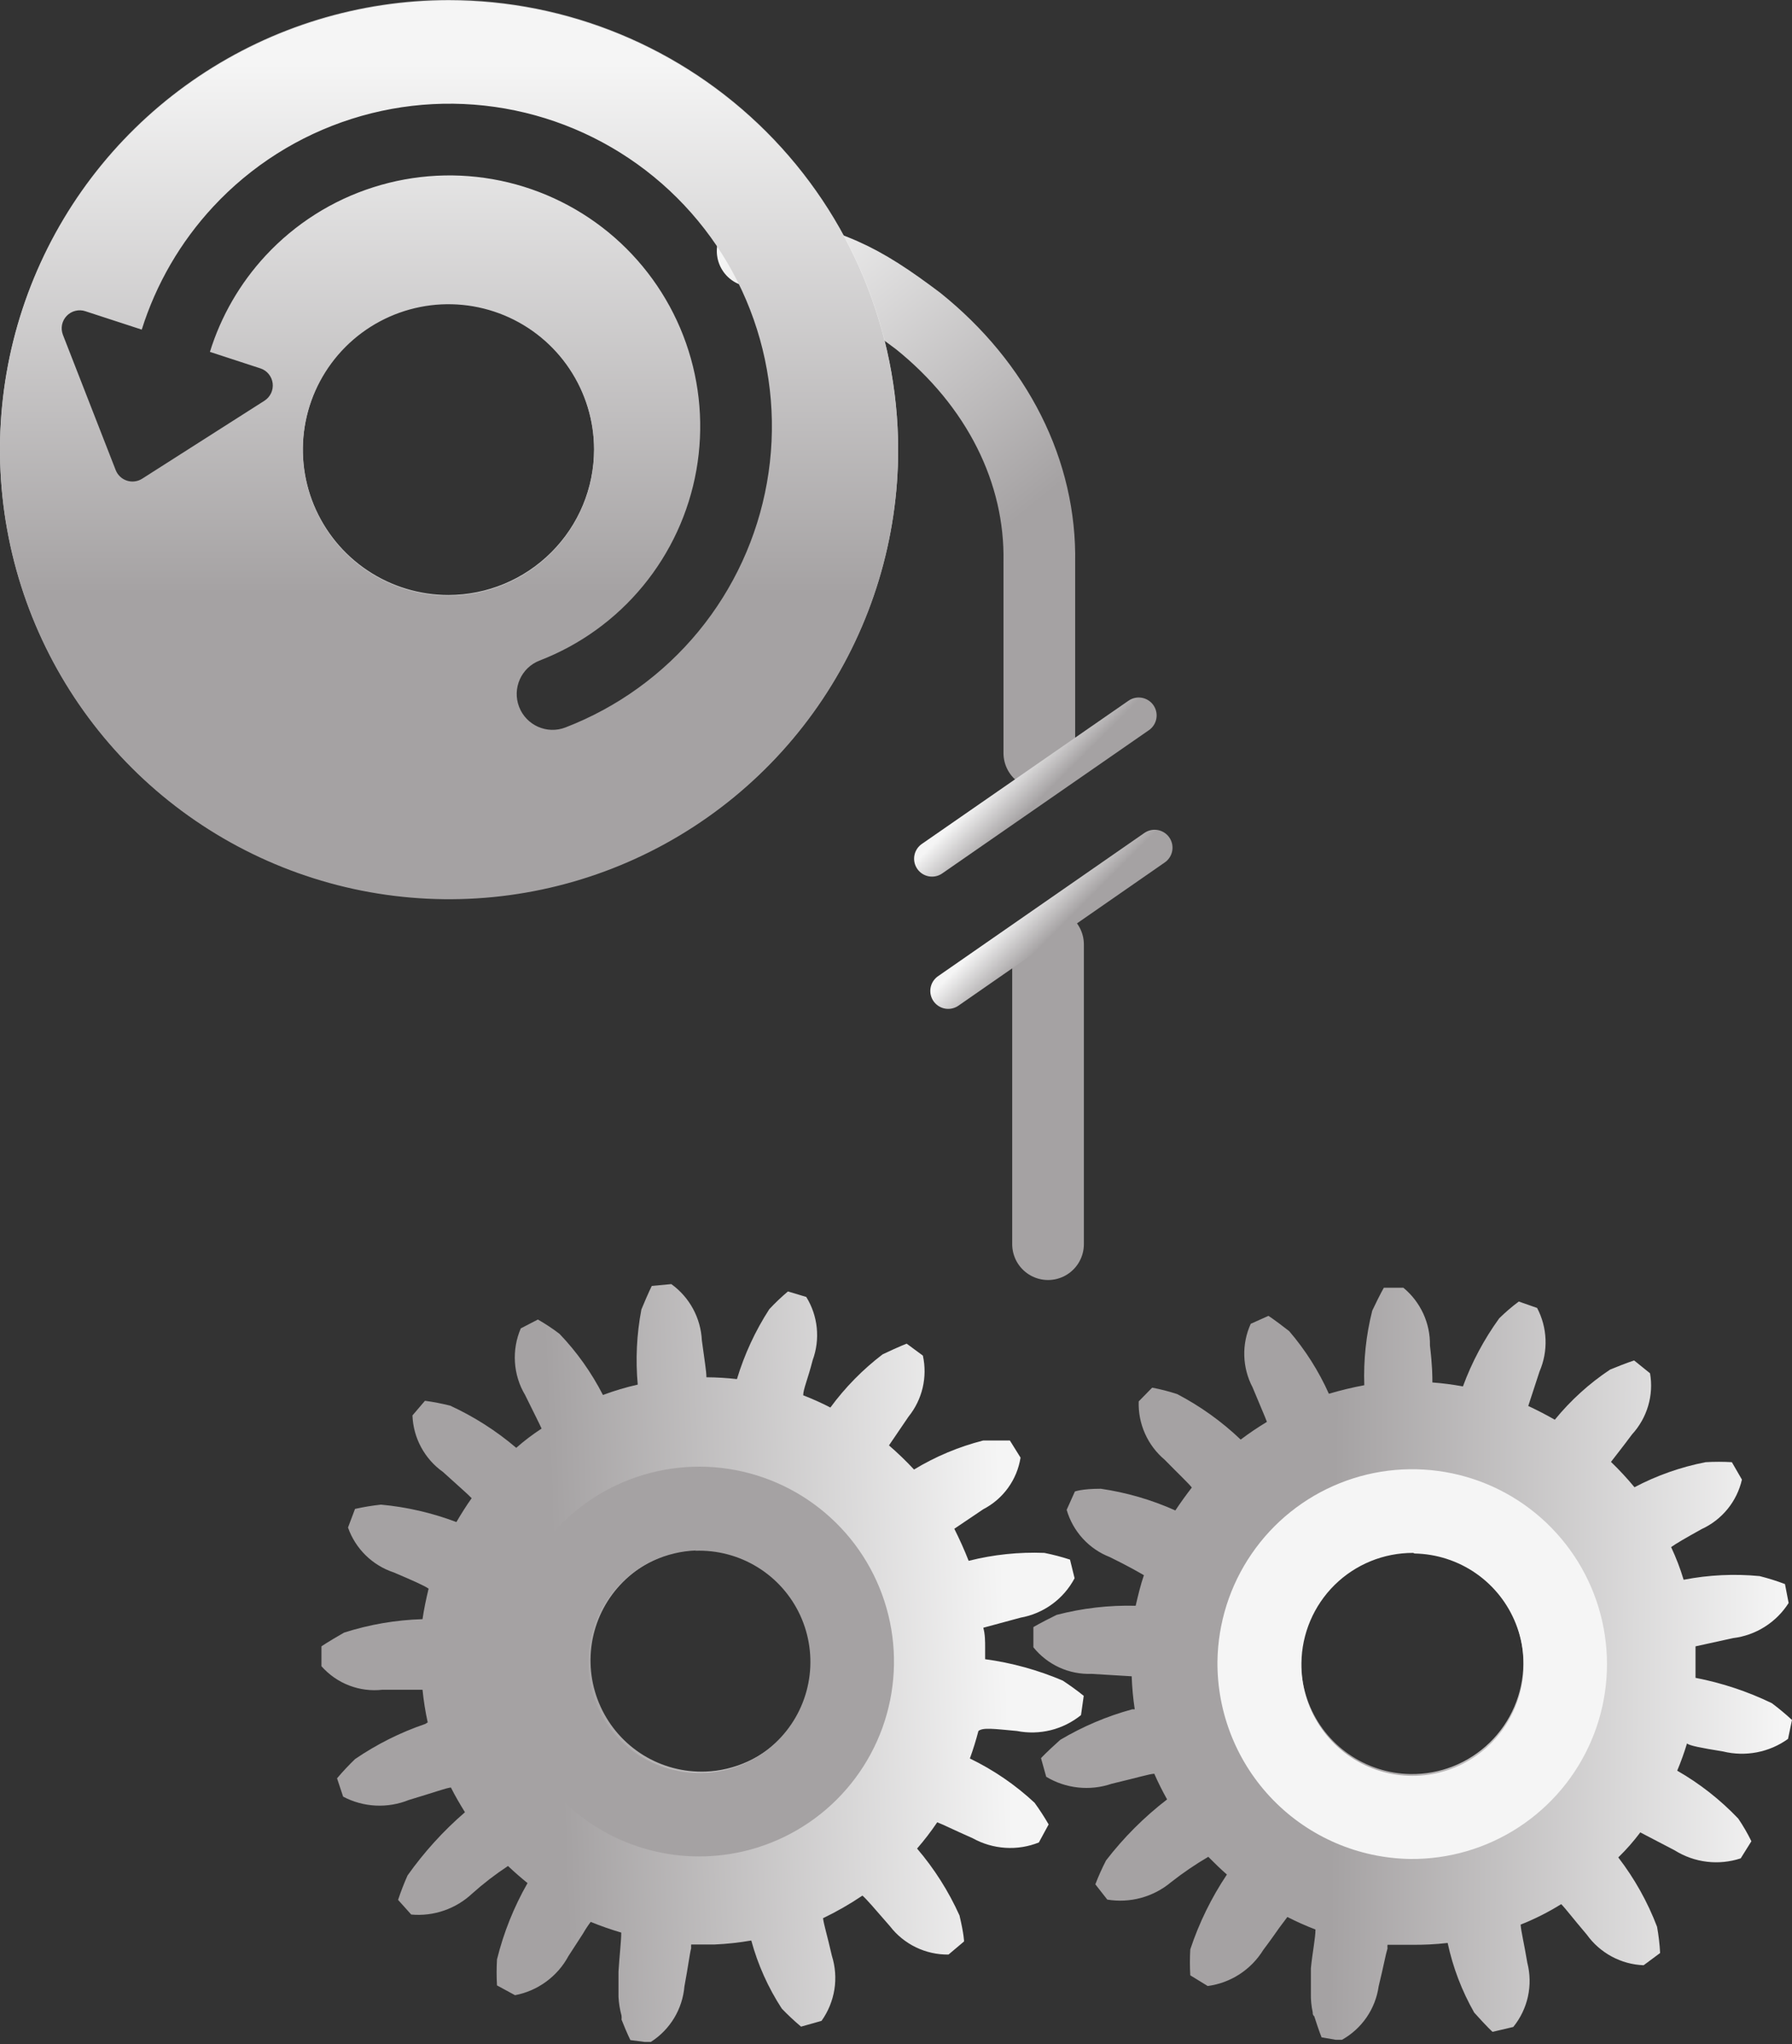 <svg width="50" height="57" viewBox="0 0 50 57" fill="none" xmlns="http://www.w3.org/2000/svg">
<rect x="0" y="0" width="50" height="57" fill="#333333" stroke="none"/>
<path d="M28.373 48.271C28.686 48.333 29.008 48.325 29.317 48.249C29.626 48.172 29.914 48.029 30.162 47.828L30.238 47.291C30.05 47.14 29.854 46.998 29.651 46.865C28.96 46.571 28.232 46.37 27.487 46.269V45.954C27.487 45.767 27.487 45.579 27.436 45.392L28.475 45.111C28.794 45.054 29.095 44.926 29.356 44.735C29.617 44.545 29.831 44.298 29.983 44.012L29.855 43.492C29.621 43.416 29.382 43.353 29.14 43.305C28.429 43.277 27.717 43.352 27.027 43.526C26.908 43.22 26.772 42.922 26.627 42.632L27.436 42.087C27.71 41.945 27.947 41.741 28.127 41.491C28.308 41.241 28.427 40.952 28.475 40.648L28.177 40.17C28.177 40.17 27.981 40.17 27.436 40.17C26.755 40.343 26.104 40.616 25.503 40.98C25.282 40.743 25.049 40.518 24.804 40.307L25.349 39.506C25.54 39.27 25.674 38.995 25.744 38.7C25.813 38.405 25.815 38.098 25.75 37.803L25.298 37.47C25.298 37.47 25.111 37.538 24.625 37.769C24.072 38.191 23.581 38.69 23.169 39.251C22.922 39.123 22.669 39.01 22.411 38.91C22.411 38.739 22.538 38.467 22.675 37.93C22.781 37.642 22.82 37.334 22.789 37.028C22.758 36.722 22.658 36.428 22.496 36.167L21.985 36.014C21.802 36.168 21.628 36.333 21.465 36.508C21.074 37.112 20.77 37.769 20.562 38.458C20.279 38.426 19.995 38.409 19.71 38.407C19.71 38.237 19.659 37.947 19.583 37.377C19.568 37.068 19.483 36.767 19.336 36.496C19.188 36.224 18.982 35.99 18.731 35.809L18.186 35.86C18.186 35.86 18.101 36.022 17.896 36.516C17.764 37.206 17.73 37.912 17.794 38.612C17.464 38.686 17.14 38.783 16.823 38.901C16.504 38.278 16.097 37.704 15.613 37.198C15.421 37.051 15.219 36.917 15.008 36.797L14.531 37.044C14.403 37.341 14.347 37.664 14.368 37.987C14.388 38.31 14.485 38.623 14.651 38.901C14.906 39.421 15.043 39.685 15.111 39.838C14.863 40 14.626 40.179 14.404 40.375C13.847 39.901 13.228 39.506 12.564 39.2C12.331 39.141 12.095 39.095 11.857 39.063L11.508 39.472C11.52 39.782 11.602 40.086 11.75 40.359C11.898 40.632 12.106 40.868 12.36 41.048C12.836 41.482 13.049 41.661 13.16 41.78C13.007 41.993 12.87 42.215 12.734 42.445C12.058 42.189 11.35 42.025 10.63 41.959C10.387 41.985 10.145 42.025 9.906 42.078L9.71 42.598C9.813 42.891 9.982 43.156 10.204 43.373C10.425 43.59 10.694 43.753 10.988 43.85C11.508 44.072 11.84 44.217 11.959 44.302C11.891 44.583 11.831 44.864 11.789 45.153C11.045 45.175 10.308 45.301 9.6 45.528C9.123 45.801 8.969 45.911 8.969 45.911V46.465C9.18 46.703 9.444 46.888 9.741 47.002C10.037 47.116 10.357 47.157 10.673 47.121C11.337 47.121 11.627 47.121 11.789 47.121C11.82 47.427 11.868 47.732 11.934 48.032L11.865 48.075C11.171 48.311 10.512 48.641 9.906 49.055C9.73 49.225 9.562 49.404 9.404 49.591L9.574 50.102C9.854 50.25 10.163 50.335 10.479 50.351C10.796 50.367 11.112 50.314 11.405 50.196C12.172 49.966 12.436 49.864 12.581 49.847C12.7 50.085 12.836 50.315 12.973 50.537C12.37 51.057 11.832 51.65 11.371 52.3C11.272 52.523 11.184 52.75 11.107 52.981L11.474 53.39C11.783 53.418 12.095 53.38 12.388 53.279C12.682 53.178 12.951 53.015 13.177 52.803C13.49 52.523 13.823 52.267 14.174 52.036C14.353 52.206 14.531 52.36 14.719 52.513C14.338 53.18 14.051 53.896 13.867 54.642C13.853 54.883 13.853 55.125 13.867 55.366L14.37 55.639C14.684 55.58 14.98 55.451 15.238 55.262C15.496 55.074 15.709 54.83 15.86 54.549L16.269 53.918C16.333 53.806 16.404 53.698 16.482 53.595C16.76 53.709 17.045 53.809 17.334 53.893C17.334 54.131 17.283 54.549 17.257 54.983C17.257 55.102 17.257 55.222 17.257 55.341C17.257 55.46 17.257 55.571 17.257 55.682C17.266 55.86 17.295 56.037 17.342 56.21C17.346 56.246 17.346 56.284 17.342 56.32C17.504 56.729 17.589 56.891 17.589 56.891L17.981 56.942H18.16C18.425 56.773 18.647 56.545 18.81 56.276C18.972 56.008 19.07 55.705 19.097 55.392C19.208 54.796 19.242 54.489 19.285 54.327C19.282 54.293 19.282 54.259 19.285 54.225H19.94C20.283 54.21 20.625 54.173 20.962 54.114C21.145 54.788 21.433 55.429 21.814 56.014C21.984 56.191 22.163 56.358 22.351 56.516L22.922 56.355C23.108 56.095 23.23 55.796 23.281 55.481C23.331 55.167 23.307 54.844 23.211 54.54C23.075 53.944 22.99 53.688 22.964 53.492C23.345 53.309 23.712 53.099 24.063 52.862C24.182 52.964 24.37 53.186 24.83 53.714C25.022 53.964 25.27 54.165 25.554 54.303C25.838 54.44 26.15 54.51 26.465 54.506L26.899 54.14C26.899 54.14 26.899 53.952 26.772 53.416C26.468 52.741 26.069 52.112 25.588 51.55C25.79 51.318 25.977 51.073 26.15 50.818C26.312 50.877 26.576 51.014 27.138 51.261C27.418 51.417 27.729 51.508 28.049 51.529C28.369 51.55 28.689 51.499 28.986 51.38L29.259 50.877C29.139 50.669 29.008 50.468 28.867 50.273C28.33 49.773 27.721 49.357 27.061 49.038C27.155 48.782 27.232 48.526 27.3 48.271C27.428 48.169 27.726 48.211 28.373 48.271ZM19.685 49.404C19.073 49.425 18.469 49.265 17.948 48.944C17.428 48.622 17.014 48.154 16.759 47.597C16.504 47.041 16.419 46.422 16.515 45.818C16.611 45.213 16.884 44.651 17.3 44.202C17.715 43.752 18.254 43.435 18.849 43.292C19.443 43.148 20.067 43.183 20.642 43.393C21.217 43.603 21.716 43.979 22.078 44.473C22.44 44.966 22.647 45.556 22.675 46.167C22.692 46.576 22.628 46.984 22.487 47.369C22.346 47.753 22.13 48.106 21.852 48.407C21.574 48.707 21.24 48.95 20.868 49.121C20.496 49.292 20.094 49.389 19.685 49.404Z" fill="url(#paint0_linear_36_629)"/>
<path d="M19.762 51.763C20.834 51.714 21.868 51.347 22.733 50.71C23.598 50.073 24.254 49.194 24.62 48.184C24.985 47.174 25.043 46.078 24.786 45.036C24.53 43.993 23.97 43.049 23.177 42.325C22.384 41.6 21.395 41.126 20.333 40.963C19.272 40.8 18.186 40.956 17.212 41.41C16.239 41.864 15.422 42.596 14.865 43.514C14.307 44.432 14.034 45.494 14.08 46.568C14.111 47.282 14.282 47.984 14.584 48.632C14.887 49.28 15.314 49.862 15.842 50.345C16.37 50.828 16.988 51.202 17.66 51.445C18.333 51.688 19.047 51.797 19.762 51.763ZM19.395 43.245C20.007 43.223 20.612 43.381 21.134 43.702C21.655 44.022 22.071 44.49 22.327 45.046C22.583 45.602 22.669 46.221 22.574 46.826C22.479 47.431 22.207 47.994 21.792 48.444C21.377 48.895 20.838 49.212 20.243 49.357C19.648 49.501 19.024 49.466 18.449 49.257C17.873 49.047 17.373 48.671 17.011 48.178C16.649 47.684 16.441 47.094 16.414 46.482C16.398 46.072 16.463 45.662 16.606 45.277C16.748 44.891 16.965 44.538 17.245 44.236C17.524 43.935 17.86 43.691 18.233 43.52C18.607 43.349 19.01 43.252 19.421 43.237L19.395 43.245Z" fill="url(#paint1_linear_36_629)"/>
<path d="M48.075 48.842C48.385 48.918 48.707 48.926 49.02 48.866C49.334 48.806 49.63 48.678 49.889 48.492L50 47.964C49.821 47.798 49.633 47.642 49.438 47.496C48.762 47.169 48.046 46.931 47.308 46.789C47.308 46.678 47.308 46.576 47.308 46.474C47.308 46.371 47.308 46.099 47.308 45.911L48.356 45.681C48.671 45.643 48.973 45.535 49.241 45.365C49.509 45.196 49.736 44.969 49.906 44.702L49.804 44.174C49.573 44.086 49.337 44.013 49.097 43.952C48.389 43.884 47.675 43.918 46.976 44.054C46.883 43.742 46.766 43.438 46.627 43.143C46.772 43.041 47.019 42.896 47.479 42.641C47.76 42.512 48.007 42.321 48.202 42.082C48.397 41.843 48.534 41.562 48.603 41.261L48.322 40.775C48.078 40.761 47.834 40.761 47.59 40.775C46.897 40.91 46.229 41.145 45.605 41.474C45.4 41.226 45.181 40.99 44.949 40.767C45.06 40.622 45.239 40.4 45.537 40C45.745 39.773 45.899 39.502 45.986 39.207C46.074 38.911 46.092 38.6 46.039 38.296L45.596 37.939C45.596 37.939 45.417 37.99 44.923 38.194C44.342 38.58 43.823 39.051 43.382 39.591C43.143 39.455 42.896 39.327 42.641 39.208L42.956 38.245C43.078 37.964 43.135 37.658 43.123 37.352C43.111 37.045 43.031 36.745 42.888 36.474L42.377 36.295C42.184 36.438 42.002 36.595 41.831 36.763C41.408 37.347 41.067 37.986 40.818 38.663C40.536 38.61 40.252 38.573 39.966 38.552C39.966 38.382 39.966 38.092 39.898 37.521C39.904 37.214 39.84 36.91 39.712 36.632C39.583 36.353 39.394 36.106 39.157 35.911H38.612C38.612 35.911 38.518 36.065 38.288 36.55C38.116 37.229 38.042 37.929 38.066 38.629C37.733 38.691 37.403 38.771 37.078 38.867C36.795 38.235 36.422 37.647 35.971 37.121C35.545 36.789 35.392 36.695 35.392 36.695L34.898 36.916C34.77 37.196 34.709 37.501 34.718 37.808C34.727 38.115 34.806 38.416 34.949 38.688C35.17 39.225 35.29 39.489 35.349 39.651C35.097 39.803 34.852 39.968 34.617 40.145C34.089 39.641 33.492 39.214 32.845 38.876C32.616 38.801 32.383 38.741 32.147 38.697L31.772 39.08C31.761 39.388 31.821 39.695 31.947 39.977C32.072 40.259 32.26 40.508 32.496 40.707C32.939 41.158 33.152 41.354 33.254 41.482C33.095 41.687 32.942 41.9 32.794 42.121C32.132 41.824 31.433 41.621 30.716 41.516C30.179 41.516 29.991 41.593 29.991 41.593L29.762 42.104C29.848 42.402 30.002 42.676 30.212 42.906C30.422 43.135 30.681 43.312 30.971 43.424C31.474 43.671 31.755 43.833 31.917 43.927C31.823 44.199 31.755 44.489 31.687 44.779C30.943 44.76 30.2 44.846 29.48 45.034C28.995 45.273 28.833 45.375 28.833 45.375V45.937C29.027 46.178 29.274 46.37 29.555 46.499C29.836 46.628 30.143 46.689 30.451 46.678L31.576 46.746C31.587 47.054 31.615 47.361 31.661 47.666H31.593C30.887 47.858 30.211 48.145 29.583 48.518C29.174 48.884 29.046 49.029 29.046 49.029L29.191 49.548C29.462 49.712 29.766 49.813 30.081 49.847C30.395 49.881 30.714 49.846 31.014 49.744C31.797 49.557 32.061 49.472 32.206 49.463C32.314 49.708 32.433 49.946 32.564 50.179C31.925 50.67 31.352 51.243 30.86 51.882C30.749 52.098 30.649 52.32 30.562 52.547L30.895 52.973C31.209 53.025 31.53 53.009 31.838 52.925C32.145 52.841 32.431 52.692 32.675 52.487C33.005 52.228 33.352 51.992 33.714 51.78C33.884 51.951 34.055 52.121 34.233 52.274C33.8 52.92 33.456 53.623 33.211 54.361C33.197 54.602 33.197 54.844 33.211 55.085L33.697 55.383C34.014 55.341 34.317 55.229 34.585 55.055C34.853 54.881 35.079 54.65 35.247 54.378C35.452 54.106 35.588 53.91 35.69 53.765L35.92 53.458C36.175 53.588 36.436 53.705 36.704 53.807C36.704 54.046 36.618 54.455 36.576 54.889C36.576 55.008 36.576 55.128 36.576 55.247C36.576 55.366 36.576 55.477 36.576 55.588C36.572 55.765 36.589 55.943 36.627 56.116C36.627 56.158 36.627 56.193 36.67 56.227C36.806 56.652 36.874 56.814 36.874 56.814L37.266 56.882H37.445C37.718 56.729 37.953 56.515 38.13 56.257C38.308 55.998 38.423 55.702 38.467 55.392C38.612 54.795 38.663 54.497 38.714 54.336C38.71 54.302 38.71 54.267 38.714 54.233C38.935 54.233 39.148 54.233 39.37 54.233C39.711 54.238 40.053 54.221 40.392 54.182C40.538 54.864 40.788 55.519 41.133 56.124C41.499 56.533 41.644 56.661 41.644 56.661L42.223 56.525C42.424 56.278 42.564 55.987 42.632 55.677C42.7 55.366 42.694 55.044 42.615 54.736C42.513 54.131 42.445 53.884 42.428 53.671C42.822 53.515 43.201 53.324 43.56 53.1C43.68 53.22 43.85 53.45 44.276 53.952C44.458 54.205 44.695 54.413 44.97 54.561C45.244 54.709 45.549 54.792 45.86 54.804L46.32 54.463C46.308 54.218 46.279 53.973 46.235 53.731C45.971 53.037 45.606 52.386 45.153 51.797C45.376 51.581 45.581 51.347 45.767 51.099L46.729 51.601C47.001 51.771 47.306 51.879 47.624 51.917C47.942 51.956 48.265 51.923 48.569 51.823L48.867 51.346C48.76 51.127 48.638 50.917 48.501 50.715C48.001 50.19 47.427 49.739 46.797 49.378C46.901 49.13 46.992 48.877 47.07 48.62C47.147 48.68 47.436 48.739 48.075 48.842ZM39.344 49.472C38.732 49.46 38.137 49.267 37.634 48.917C37.131 48.568 36.743 48.077 36.519 47.507C36.295 46.937 36.244 46.313 36.374 45.715C36.504 45.116 36.808 44.57 37.248 44.144C37.688 43.718 38.245 43.432 38.847 43.322C39.45 43.212 40.071 43.283 40.633 43.526C41.196 43.768 41.673 44.172 42.006 44.686C42.339 45.2 42.513 45.801 42.504 46.414C42.499 46.822 42.413 47.225 42.251 47.599C42.09 47.974 41.856 48.313 41.563 48.597C41.27 48.881 40.924 49.105 40.545 49.255C40.166 49.405 39.761 49.479 39.353 49.472H39.344Z" fill="url(#paint2_linear_36_629)"/>
<path d="M39.353 51.84C40.427 51.85 41.48 51.541 42.378 50.953C43.277 50.365 43.982 49.524 44.403 48.536C44.824 47.548 44.943 46.457 44.744 45.402C44.546 44.346 44.039 43.373 43.288 42.605C42.537 41.837 41.575 41.309 40.524 41.088C39.473 40.867 38.38 40.961 37.383 41.361C36.386 41.76 35.529 42.446 34.922 43.332C34.314 44.217 33.983 45.263 33.969 46.337C33.958 47.779 34.518 49.168 35.526 50.199C36.535 51.23 37.91 51.82 39.353 51.84ZM39.472 43.322C40.084 43.334 40.679 43.527 41.182 43.876C41.685 44.226 42.073 44.717 42.297 45.287C42.522 45.857 42.572 46.48 42.442 47.079C42.312 47.677 42.008 48.224 41.568 48.65C41.128 49.076 40.572 49.362 39.969 49.472C39.367 49.582 38.745 49.511 38.183 49.268C37.62 49.025 37.143 48.621 36.81 48.107C36.477 47.593 36.303 46.992 36.312 46.38C36.321 45.56 36.654 44.776 37.237 44.2C37.821 43.624 38.609 43.303 39.429 43.305L39.472 43.322Z" fill="url(#paint3_linear_36_629)"/>
<path d="M28.999 21C28.999 20.928 28.999 15.832 28.999 15.675C29.022 14.427 28.735 13.188 28.154 12.033C27.573 10.878 26.711 9.83 25.619 8.953C24.043 7.767 23.12 7.28 21 7" stroke="url(#paint4_linear_36_629)" stroke-width="2" stroke-linecap="round" stroke-linejoin="round"/>
<path d="M29.242 34.695V26.339" stroke="url(#paint5_linear_36_629)" stroke-width="2" stroke-linecap="round" stroke-linejoin="round"/>
<path d="M31.772 19.951L26.005 23.946" stroke="url(#paint6_linear_36_629)" stroke-linecap="round" stroke-linejoin="round"/>
<path d="M32.215 23.639L26.457 27.634" stroke="url(#paint7_linear_36_629)" stroke-linecap="round" stroke-linejoin="round"/>
<g opacity="0.8">
<path d="M12.513 0.443C14.906 0.448 17.243 1.162 19.23 2.495C21.218 3.828 22.765 5.72 23.677 7.933C24.589 10.145 24.825 12.578 24.355 14.924C23.886 17.27 22.731 19.424 21.037 21.115C19.343 22.805 17.186 23.955 14.839 24.42C12.492 24.885 10.06 24.644 7.849 23.727C5.639 22.81 3.75 21.259 2.421 19.269C1.093 17.279 0.383 14.94 0.383 12.547C0.39 9.334 1.671 6.256 3.945 3.987C6.219 1.717 9.3 0.443 12.513 0.443ZM12.513 17.036C13.4 17.034 14.267 16.769 15.004 16.275C15.741 15.781 16.316 15.079 16.654 14.259C16.992 13.438 17.08 12.536 16.906 11.666C16.732 10.796 16.303 9.997 15.675 9.37C15.047 8.743 14.247 8.316 13.377 8.144C12.506 7.971 11.604 8.06 10.784 8.4C9.965 8.74 9.264 9.316 8.771 10.054C8.278 10.792 8.015 11.659 8.015 12.547C8.018 13.738 8.492 14.88 9.336 15.722C10.179 16.563 11.322 17.036 12.513 17.036ZM12.513 0C10.035 0.003 7.615 0.741 5.556 2.12C3.498 3.499 1.895 5.457 0.949 7.747C0.003 10.037 -0.243 12.555 0.243 14.985C0.728 17.414 1.923 19.645 3.676 21.396C5.429 23.146 7.662 24.338 10.092 24.82C12.522 25.302 15.04 25.053 17.329 24.104C19.617 23.155 21.573 21.549 22.949 19.489C24.325 17.429 25.06 15.007 25.06 12.53C25.055 9.205 23.731 6.018 21.379 3.669C19.026 1.32 15.838 -3.0646e-06 12.513 0ZM12.513 16.593C11.709 16.593 10.924 16.355 10.255 15.908C9.587 15.462 9.067 14.827 8.759 14.085C8.451 13.342 8.371 12.525 8.528 11.737C8.685 10.949 9.072 10.225 9.64 9.657C10.208 9.089 10.932 8.702 11.72 8.545C12.508 8.388 13.325 8.469 14.068 8.776C14.81 9.084 15.445 9.604 15.891 10.273C16.337 10.941 16.576 11.726 16.576 12.53C16.574 13.607 16.145 14.639 15.383 15.4C14.622 16.162 13.59 16.591 12.513 16.593Z" fill="#F5F5F5"/>
</g>
<path fill-rule="evenodd" clip-rule="evenodd" d="M5.556 2.137C7.615 0.758 10.035 0.02 12.513 0.017C15.838 0.017 19.026 1.337 21.379 3.686C23.731 6.035 25.055 9.222 25.06 12.547C25.06 15.024 24.325 17.446 22.949 19.506C21.573 21.566 19.617 23.172 17.329 24.121C15.04 25.07 12.522 25.319 10.092 24.837C7.662 24.355 5.429 23.163 3.676 21.413C1.923 19.662 0.728 17.431 0.243 15.002C-0.243 12.572 0.003 10.054 0.949 7.764C1.895 5.474 3.498 3.516 5.556 2.137ZM10.255 15.925C10.924 16.372 11.709 16.61 12.513 16.61C13.59 16.608 14.622 16.179 15.383 15.417C16.145 14.656 16.574 13.624 16.576 12.547C16.576 11.743 16.337 10.958 15.891 10.29C15.445 9.621 14.81 9.101 14.068 8.793C13.325 8.486 12.508 8.405 11.72 8.562C10.932 8.719 10.208 9.106 9.64 9.674C9.072 10.242 8.685 10.966 8.528 11.754C8.371 12.542 8.451 13.359 8.759 14.102C9.067 14.844 9.587 15.479 10.255 15.925ZM13.967 5.039C12.787 4.793 11.564 4.856 10.416 5.222C9.268 5.587 8.234 6.243 7.414 7.125C6.699 7.895 6.167 8.814 5.857 9.813L7.266 10.273C7.356 10.302 7.437 10.357 7.497 10.431C7.558 10.505 7.596 10.594 7.608 10.689C7.619 10.784 7.604 10.88 7.563 10.966C7.522 11.052 7.457 11.125 7.377 11.176L3.969 13.348C3.907 13.388 3.836 13.414 3.762 13.424C3.688 13.434 3.613 13.427 3.542 13.404C3.471 13.381 3.406 13.343 3.352 13.292C3.298 13.241 3.255 13.178 3.228 13.109L1.755 9.336C1.721 9.247 1.712 9.15 1.731 9.056C1.75 8.963 1.796 8.876 1.862 8.808C1.928 8.739 2.012 8.69 2.105 8.668C2.197 8.645 2.295 8.649 2.385 8.68L3.955 9.192C4.356 7.918 5.036 6.746 5.949 5.764C7.003 4.629 8.333 3.786 9.809 3.316C11.285 2.846 12.858 2.765 14.374 3.081C15.891 3.397 17.3 4.099 18.466 5.119C19.632 6.14 20.514 7.443 21.028 8.905C21.542 10.366 21.67 11.936 21.399 13.461C21.129 14.986 20.47 16.416 19.485 17.612C18.5 18.807 17.223 19.728 15.777 20.286C15.262 20.485 14.683 20.228 14.484 19.712C14.286 19.197 14.542 18.618 15.057 18.42C16.182 17.986 17.175 17.27 17.941 16.34C18.707 15.41 19.22 14.298 19.43 13.112C19.64 11.925 19.541 10.705 19.141 9.568C18.742 8.432 18.055 7.418 17.149 6.624C16.242 5.831 15.146 5.285 13.967 5.039Z" fill="url(#paint8_linear_36_629)"/>
<defs>
<linearGradient id="paint0_linear_36_629" x1="8.318" y1="47.021" x2="29.579" y2="46.171" gradientUnits="userSpaceOnUse">
<stop offset="0.34" stop-color="#A5A2A3"/>
<stop offset="0.93" stop-color="#F5F5F5"/>
</linearGradient>
<linearGradient id="paint1_linear_36_629" x1="13.71" y1="41.202" x2="2.79" y2="41.639" gradientUnits="userSpaceOnUse">
<stop offset="0.34" stop-color="#A5A2A3"/>
<stop offset="0.93" stop-color="#F5F5F5"/>
</linearGradient>
<linearGradient id="paint2_linear_36_629" x1="29.96" y1="45.729" x2="51.229" y2="45.942" gradientUnits="userSpaceOnUse">
<stop offset="0.34" stop-color="#A5A2A3"/>
<stop offset="0.93" stop-color="#F5F5F5"/>
</linearGradient>
<linearGradient id="paint3_linear_36_629" x1="57.089" y1="57.386" x2="46.169" y2="57.277" gradientUnits="userSpaceOnUse">
<stop offset="0.34" stop-color="#A5A2A3"/>
<stop offset="0.93" stop-color="#F5F5F5"/>
</linearGradient>
<linearGradient id="paint4_linear_36_629" x1="32.484" y1="19.182" x2="20.893" y2="4.931" gradientUnits="userSpaceOnUse">
<stop offset="0.34" stop-color="#A5A2A3"/>
<stop offset="0.93" stop-color="#F5F5F5"/>
</linearGradient>
<linearGradient id="paint5_linear_36_629" x1="-nan" y1="-nan" x2="-nan" y2="-nan" gradientUnits="userSpaceOnUse">
<stop offset="0.34" stop-color="#A5A2A3"/>
<stop offset="0.93" stop-color="#F5F5F5"/>
</linearGradient>
<linearGradient id="paint6_linear_36_629" x1="29.634" y1="22.685" x2="28.143" y2="21.203" gradientUnits="userSpaceOnUse">
<stop offset="0.34" stop-color="#A5A2A3"/>
<stop offset="0.93" stop-color="#F5F5F5"/>
</linearGradient>
<linearGradient id="paint7_linear_36_629" x1="30.077" y1="26.373" x2="28.595" y2="24.891" gradientUnits="userSpaceOnUse">
<stop offset="0.34" stop-color="#A5A2A3"/>
<stop offset="0.93" stop-color="#F5F5F5"/>
</linearGradient>
<linearGradient id="paint8_linear_36_629" x1="12.513" y1="25.077" x2="12.513" y2="0.017" gradientUnits="userSpaceOnUse">
<stop offset="0.34" stop-color="#A5A2A3"/>
<stop offset="0.93" stop-color="#F5F5F5"/>
</linearGradient>
</defs>
</svg>
